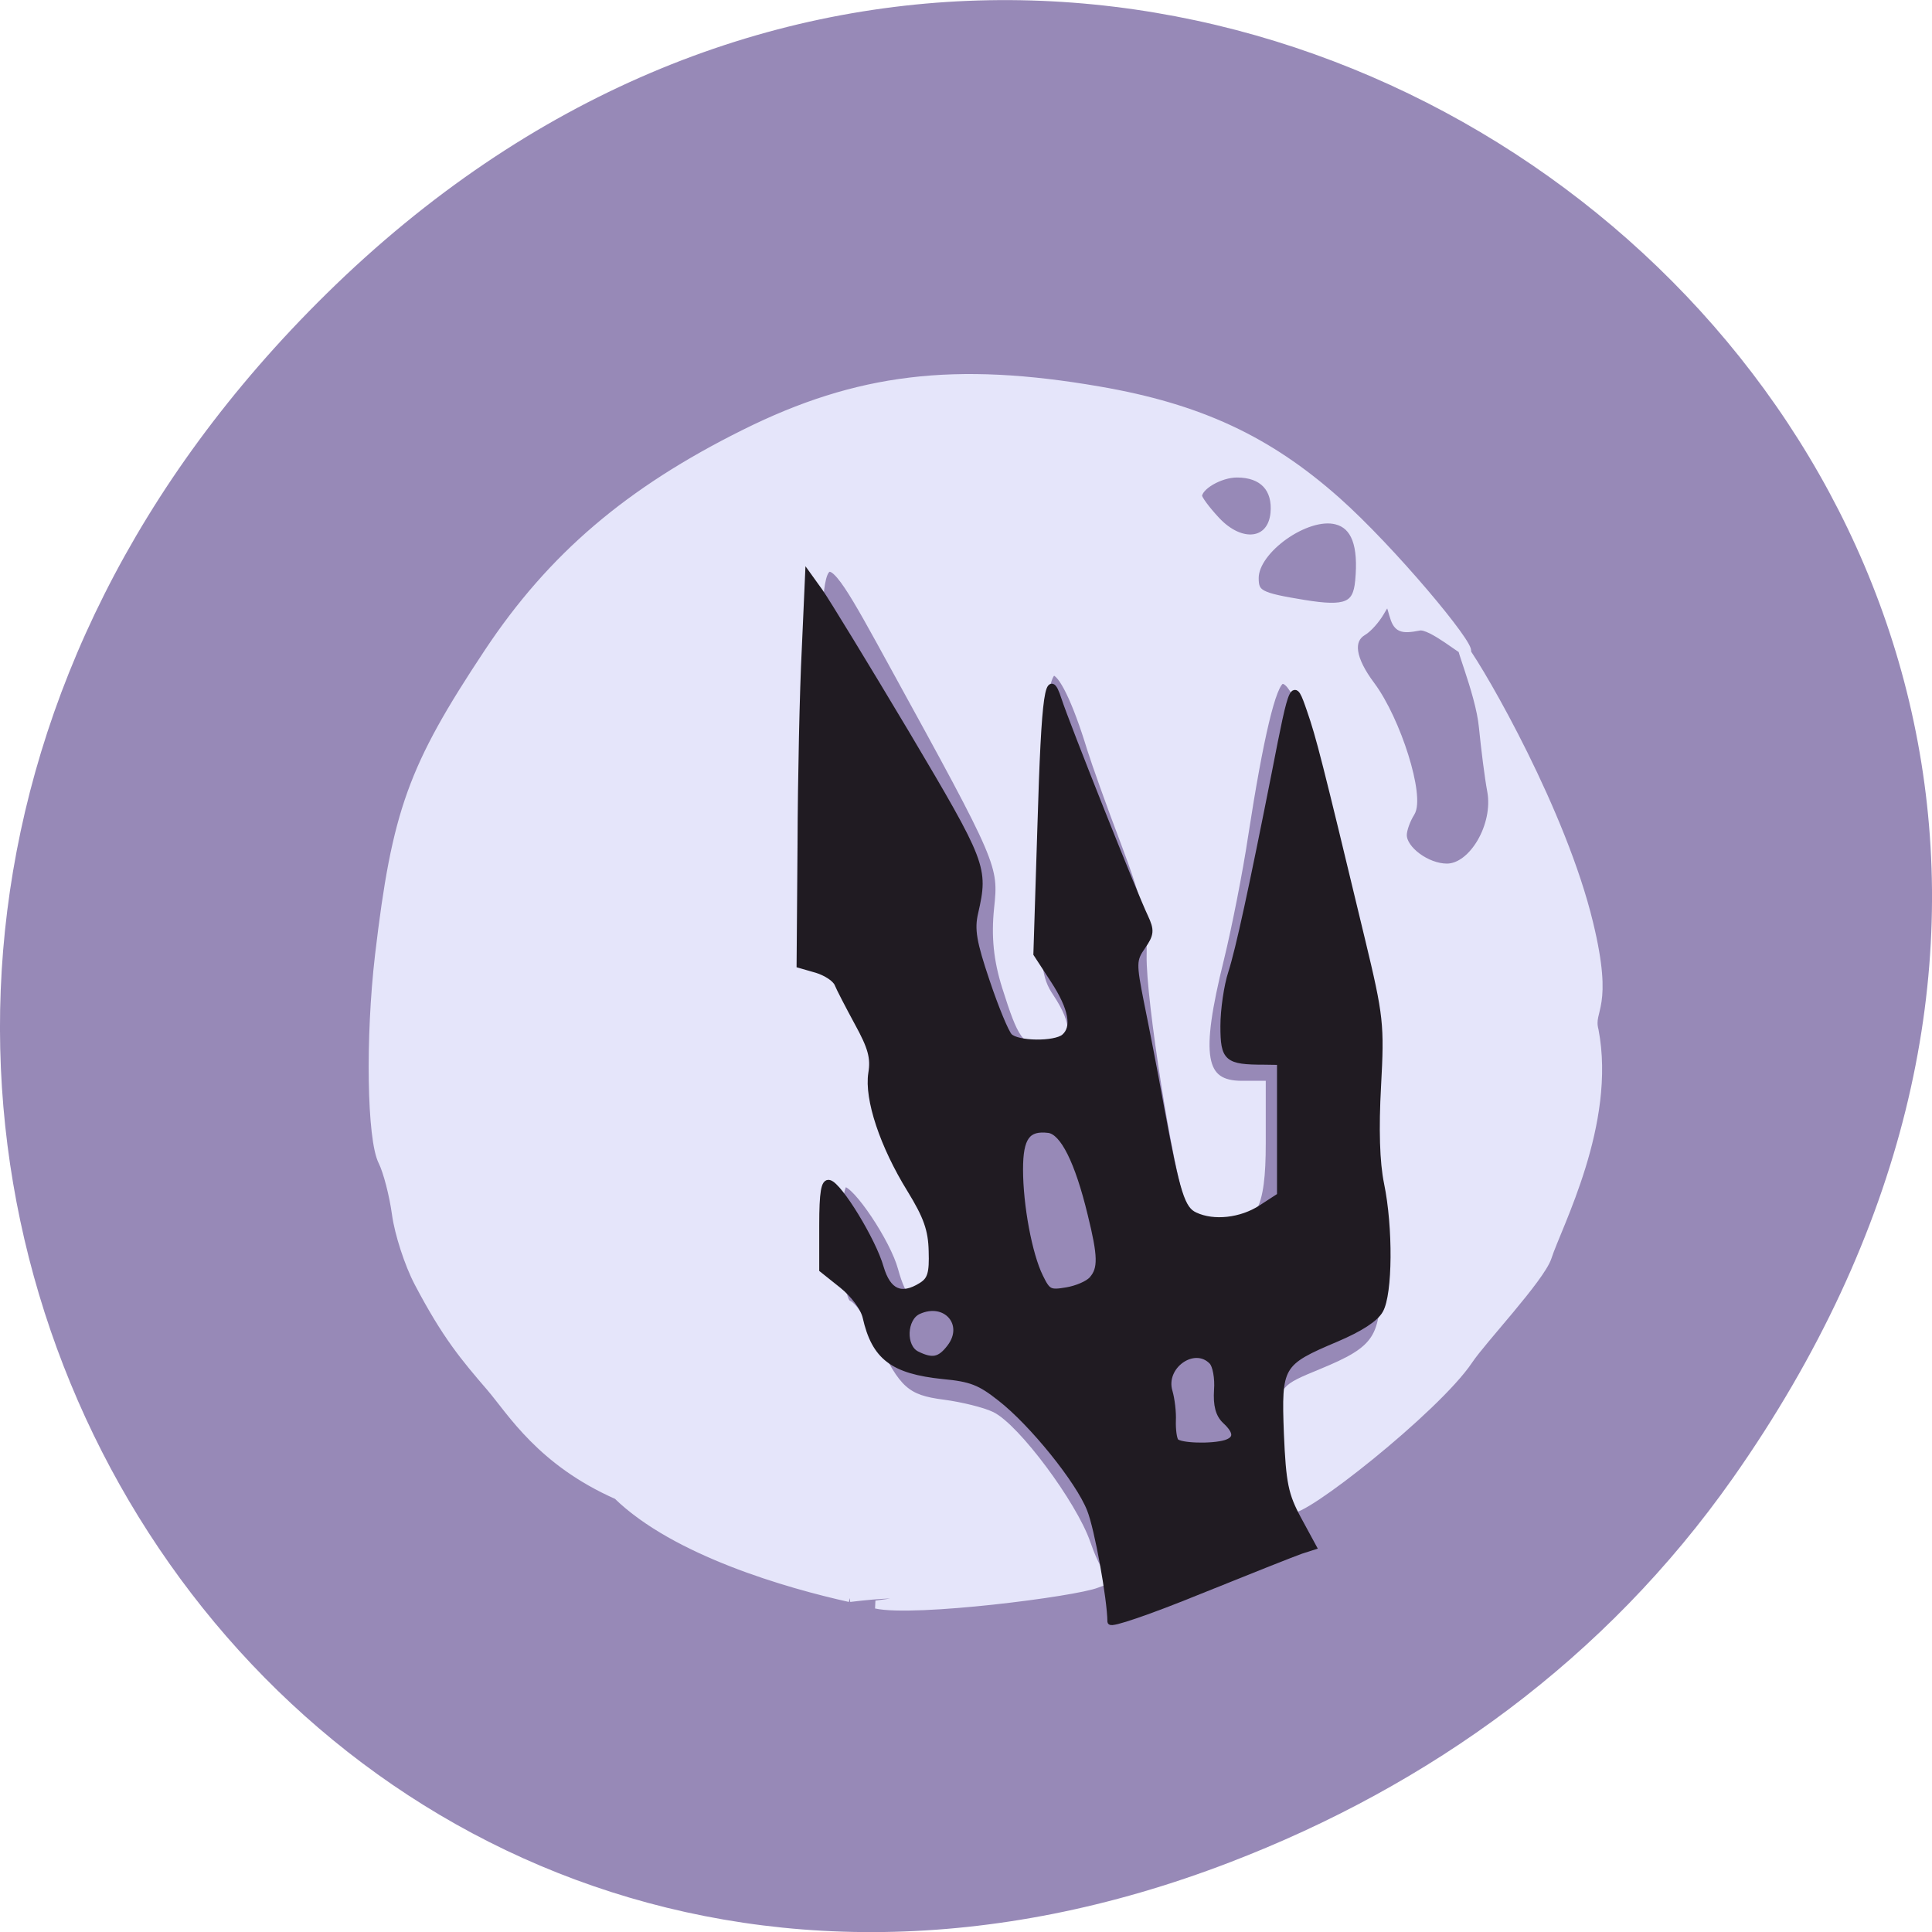 <svg xmlns="http://www.w3.org/2000/svg" viewBox="0 0 32 32"><path d="m 28.703 24.48 c 11.508 -16.367 -9.742 -32.949 -23.297 -19.613 c -12.773 12.563 -0.934 32.09 14.961 25.98 c 3.316 -1.273 6.223 -3.363 8.336 -6.367" fill="#9789b7"/><g fill-rule="evenodd" transform="matrix(0.125 0 0 0.125 14.238 17.491)"><path d="m -1.306 71.82 c -8.156 -1.813 -23.12 -6.094 -30.813 -13.594 c -10.125 -4.469 -14.03 -11.06 -16.781 -14.281 c -3.469 -4.03 -5.906 -6.906 -9.594 -13.938 c -1.281 -2.438 -2.594 -6.5 -2.938 -9.03 c -0.344 -2.531 -1.156 -5.688 -1.813 -7 c -1.5 -2.969 -1.719 -16.313 -0.438 -27.313 c 2.25 -19.06 4.344 -24.906 14.469 -40.16 c 8.406 -12.656 18.625 -21.375 33.969 -29 c 14.938 -7.438 27.875 -9 47 -5.688 c 13.219 2.281 22.313 6.5 31.438 14.594 c 7.219 6.406 18 19.313 17.281 20.03 c -0.25 0.25 -4.75 -3.656 -6.313 -3.344 c -2.438 0.469 -2.938 0.25 -3.469 -1.625 c -0.594 -2.125 -0.625 -2.125 -1.688 -0.313 c -0.594 1.031 -1.625 2.188 -2.313 2.594 c -1.906 1.125 -1.531 3.656 1.063 7.125 c 3.469 4.656 6.625 14.75 5.281 16.875 c -0.594 0.938 -1.063 2.25 -1.063 2.969 c 0 1.969 3.188 4.313 5.844 4.313 c 3.438 0 6.719 -5.625 5.875 -10.156 c -0.344 -1.813 -0.813 -5.594 -1.094 -8.406 c -0.438 -4.813 -3.875 -12.344 -2.5 -10.469 c 2.563 3.5 13.03 21.75 16.563 36.38 c 2.781 11.438 -0.031 11.375 0.719 14.188 c 2.375 12.344 -4.875 25.906 -6.219 30.09 c -0.938 2.813 -8.75 11.09 -10.438 13.656 c -4.313 6.438 -22.5 20.781 -23.625 19.656 c -1 -1 -1.438 -5.313 -1.188 -11.656 c 0.156 -4.188 0.219 -4.25 5.219 -6.313 c 7.594 -3.125 8.531 -4.563 8.406 -12.969 c -0.031 -3.906 -0.594 -9.406 -1.188 -12.219 c -0.719 -3.156 -0.906 -8.094 -0.563 -13 c 0.531 -6.781 0.188 -9.75 -2.375 -21.344 c -1.625 -7.406 -3.531 -16.25 -4.25 -19.688 c -1.625 -7.906 -3.781 -13.06 -5.281 -12.594 c -1.219 0.406 -2.906 7.5 -4.938 20.688 c -0.688 4.594 -2.125 11.906 -3.188 16.25 c -3.188 12.906 -2.531 16.688 2.906 16.688 h 2.625 v 7.75 c 0 8.625 -1.219 10.844 -5.969 10.844 c -1.875 0 -2.75 -0.656 -3.5 -2.563 c -1.75 -4.563 -5.375 -27.469 -5.25 -33.19 c 0.094 -4.375 -0.656 -7.594 -3.406 -14.875 c -1.938 -5.094 -3.938 -10.719 -4.5 -12.531 c -1.938 -6.344 -3.813 -10.188 -4.938 -10.188 c -1.5 0 -2.375 10.03 -2.375 27.28 c 0 11.5 0.219 13.438 1.875 15.875 c 2.563 3.875 2.406 6.03 -0.438 6.03 c -2.719 0 -3.281 -0.781 -5.375 -7.406 c -1.125 -3.563 -1.438 -6.656 -1.063 -10.344 c 0.625 -5.844 0.531 -6.094 -13.906 -32.375 c -10.375 -18.938 -10.281 -19.03 -9.938 14.281 c 0.313 27.313 0.313 27.469 2.438 28.938 c 2.875 2 5.03 7.156 5.844 14 c 0.406 3.563 2 8.563 4.188 13.188 c 3.531 7.5 4.313 11.531 2.531 13.313 c -1.469 1.469 -2.844 0.125 -3.906 -3.781 c -1.031 -3.813 -6 -11.25 -7.531 -11.25 c -1.531 0 -1.188 15.469 0.375 16.06 c 0.687 0.281 2.25 2.5 3.406 4.969 c 3.062 6.469 4.344 7.594 9.219 8.219 c 2.375 0.313 5.25 1.031 6.406 1.594 c 3.219 1.563 10.781 11.688 12.594 16.906 c 2.063 5.969 3.406 4.563 1.375 5.375 c -2.844 1.156 -24.19 3.875 -29.28 2.75 c 8.625 -1.094 5.125 -1.938 -3.469 -0.875 m 67.5 -134.72 c 0.469 -4.813 -0.531 -7.438 -3.03 -8.06 c -3.938 -1 -10.813 3.875 -10.813 7.625 c 0 2.125 0.594 2.469 6.531 3.438 c 5.562 0.906 7 0.313 7.312 -3 m -11.219 -9 c 0.313 -3.313 -1.531 -5.281 -4.969 -5.281 c -2.281 0 -5.156 1.688 -5.156 3 c 0 0.375 1.063 1.813 2.375 3.219 c 3.313 3.563 7.344 3.063 7.75 -0.938" fill="#e5e5fa" stroke="#e5e5fa" stroke-width="1.064"/><path d="m 33.23 74.976 c -0.031 -3.094 -1.719 -12.437 -2.719 -14.906 c -1.5 -3.813 -7.656 -11.438 -11.875 -14.719 c -2.688 -2.125 -3.875 -2.594 -7.594 -2.938 c -6.656 -0.688 -9.06 -2.531 -10.25 -7.813 c -0.281 -1.219 -1.594 -3 -3.125 -4.219 l -2.625 -2.094 v -5.875 c 0 -4.375 0.25 -5.781 0.938 -5.594 c 1.344 0.344 5.813 7.656 6.813 11.188 c 0.969 3.281 2.719 4.063 5.375 2.406 c 1.219 -0.75 1.469 -1.625 1.375 -4.563 c -0.063 -2.844 -0.688 -4.594 -2.875 -8.156 c -3.594 -5.813 -5.656 -12 -5.125 -15.406 c 0.344 -2.063 -0.063 -3.469 -1.813 -6.656 c -1.219 -2.25 -2.438 -4.594 -2.688 -5.219 c -0.25 -0.625 -1.5 -1.438 -2.719 -1.813 l -2.281 -0.656 l 0.125 -16 c 0.031 -8.781 0.281 -20.406 0.563 -25.844 l 0.438 -9.844 l 1.594 2.219 c 0.875 1.25 6.03 9.688 11.438 18.75 c 10.25 17.281 10.469 17.844 9.125 23.75 c -0.531 2.25 -0.219 3.969 1.531 9.156 c 1.188 3.531 2.531 6.781 3 7.25 c 1.031 1.063 6.03 1.125 7.25 0.094 c 1.469 -1.25 1 -3.812 -1.406 -7.5 l -2.281 -3.5 l 0.531 -16.844 c 0.531 -17.969 1.031 -21.22 2.438 -16.813 c 1 3.094 10.03 25.781 11.438 28.719 c 0.844 1.813 0.813 2.313 -0.344 3.969 c -1.219 1.75 -1.219 2.25 -0.188 7.469 c 0.625 3.062 1.875 9.438 2.719 14.156 c 2.063 11.156 2.719 13.188 4.438 13.969 c 2.469 1.156 6.094 0.75 8.75 -0.969 l 2.5 -1.625 v -17.719 l -2.063 -0.031 c -4.969 0 -5.438 -0.406 -5.438 -4.719 c 0 -2.156 0.469 -5.344 1.031 -7.06 c 1 -3.125 2.75 -11.219 5.781 -26.531 c 2.375 -12.188 2.438 -12.281 3.906 -8 c 1.188 3.438 1.906 6.188 7.656 30.13 c 2.469 10.25 2.563 11.25 2.125 19.406 c -0.313 5.656 -0.188 10.125 0.406 13 c 1.188 5.75 1.125 14.531 -0.125 16.719 c -0.625 1.125 -2.656 2.438 -5.812 3.781 c -7.469 3.156 -7.688 3.531 -7.344 12.563 c 0.281 6.594 0.594 8.125 2.313 11.313 l 2 3.687 l -1.656 0.531 c -0.906 0.313 -6.969 2.719 -13.469 5.344 c -6.594 2.688 -11.781 4.469 -11.781 4.03 m 15.281 -23.687 c 1.531 -0.5 1.5 -1.469 -0.094 -2.938 c -0.875 -0.844 -1.188 -2.063 -1.063 -4.063 c 0.125 -1.563 -0.188 -3.281 -0.688 -3.781 c -2.344 -2.406 -6.625 0.625 -5.594 4 c 0.281 0.969 0.5 2.719 0.438 3.875 c -0.031 1.156 0.125 2.375 0.375 2.688 c 0.469 0.656 4.813 0.781 6.625 0.219 m -36.563 -12.656 c 2.375 -3.063 -0.531 -6.438 -4.156 -4.781 c -1.969 0.906 -2.125 4.75 -0.188 5.688 c 2.031 1 3.03 0.813 4.344 -0.906 m 18.844 -9.03 c 1.219 -1.375 1.188 -3.063 -0.188 -8.625 c -1.688 -7 -3.656 -10.906 -5.563 -11.156 c -2.813 -0.344 -3.781 0.969 -3.781 5.219 c 0 4.844 1.219 11.313 2.656 14.219 c 1 2.063 1.281 2.188 3.5 1.813 c 1.344 -0.219 2.875 -0.875 3.375 -1.469" fill="#201b22" stroke="#201b22" stroke-width="0.788"/></g></svg>
